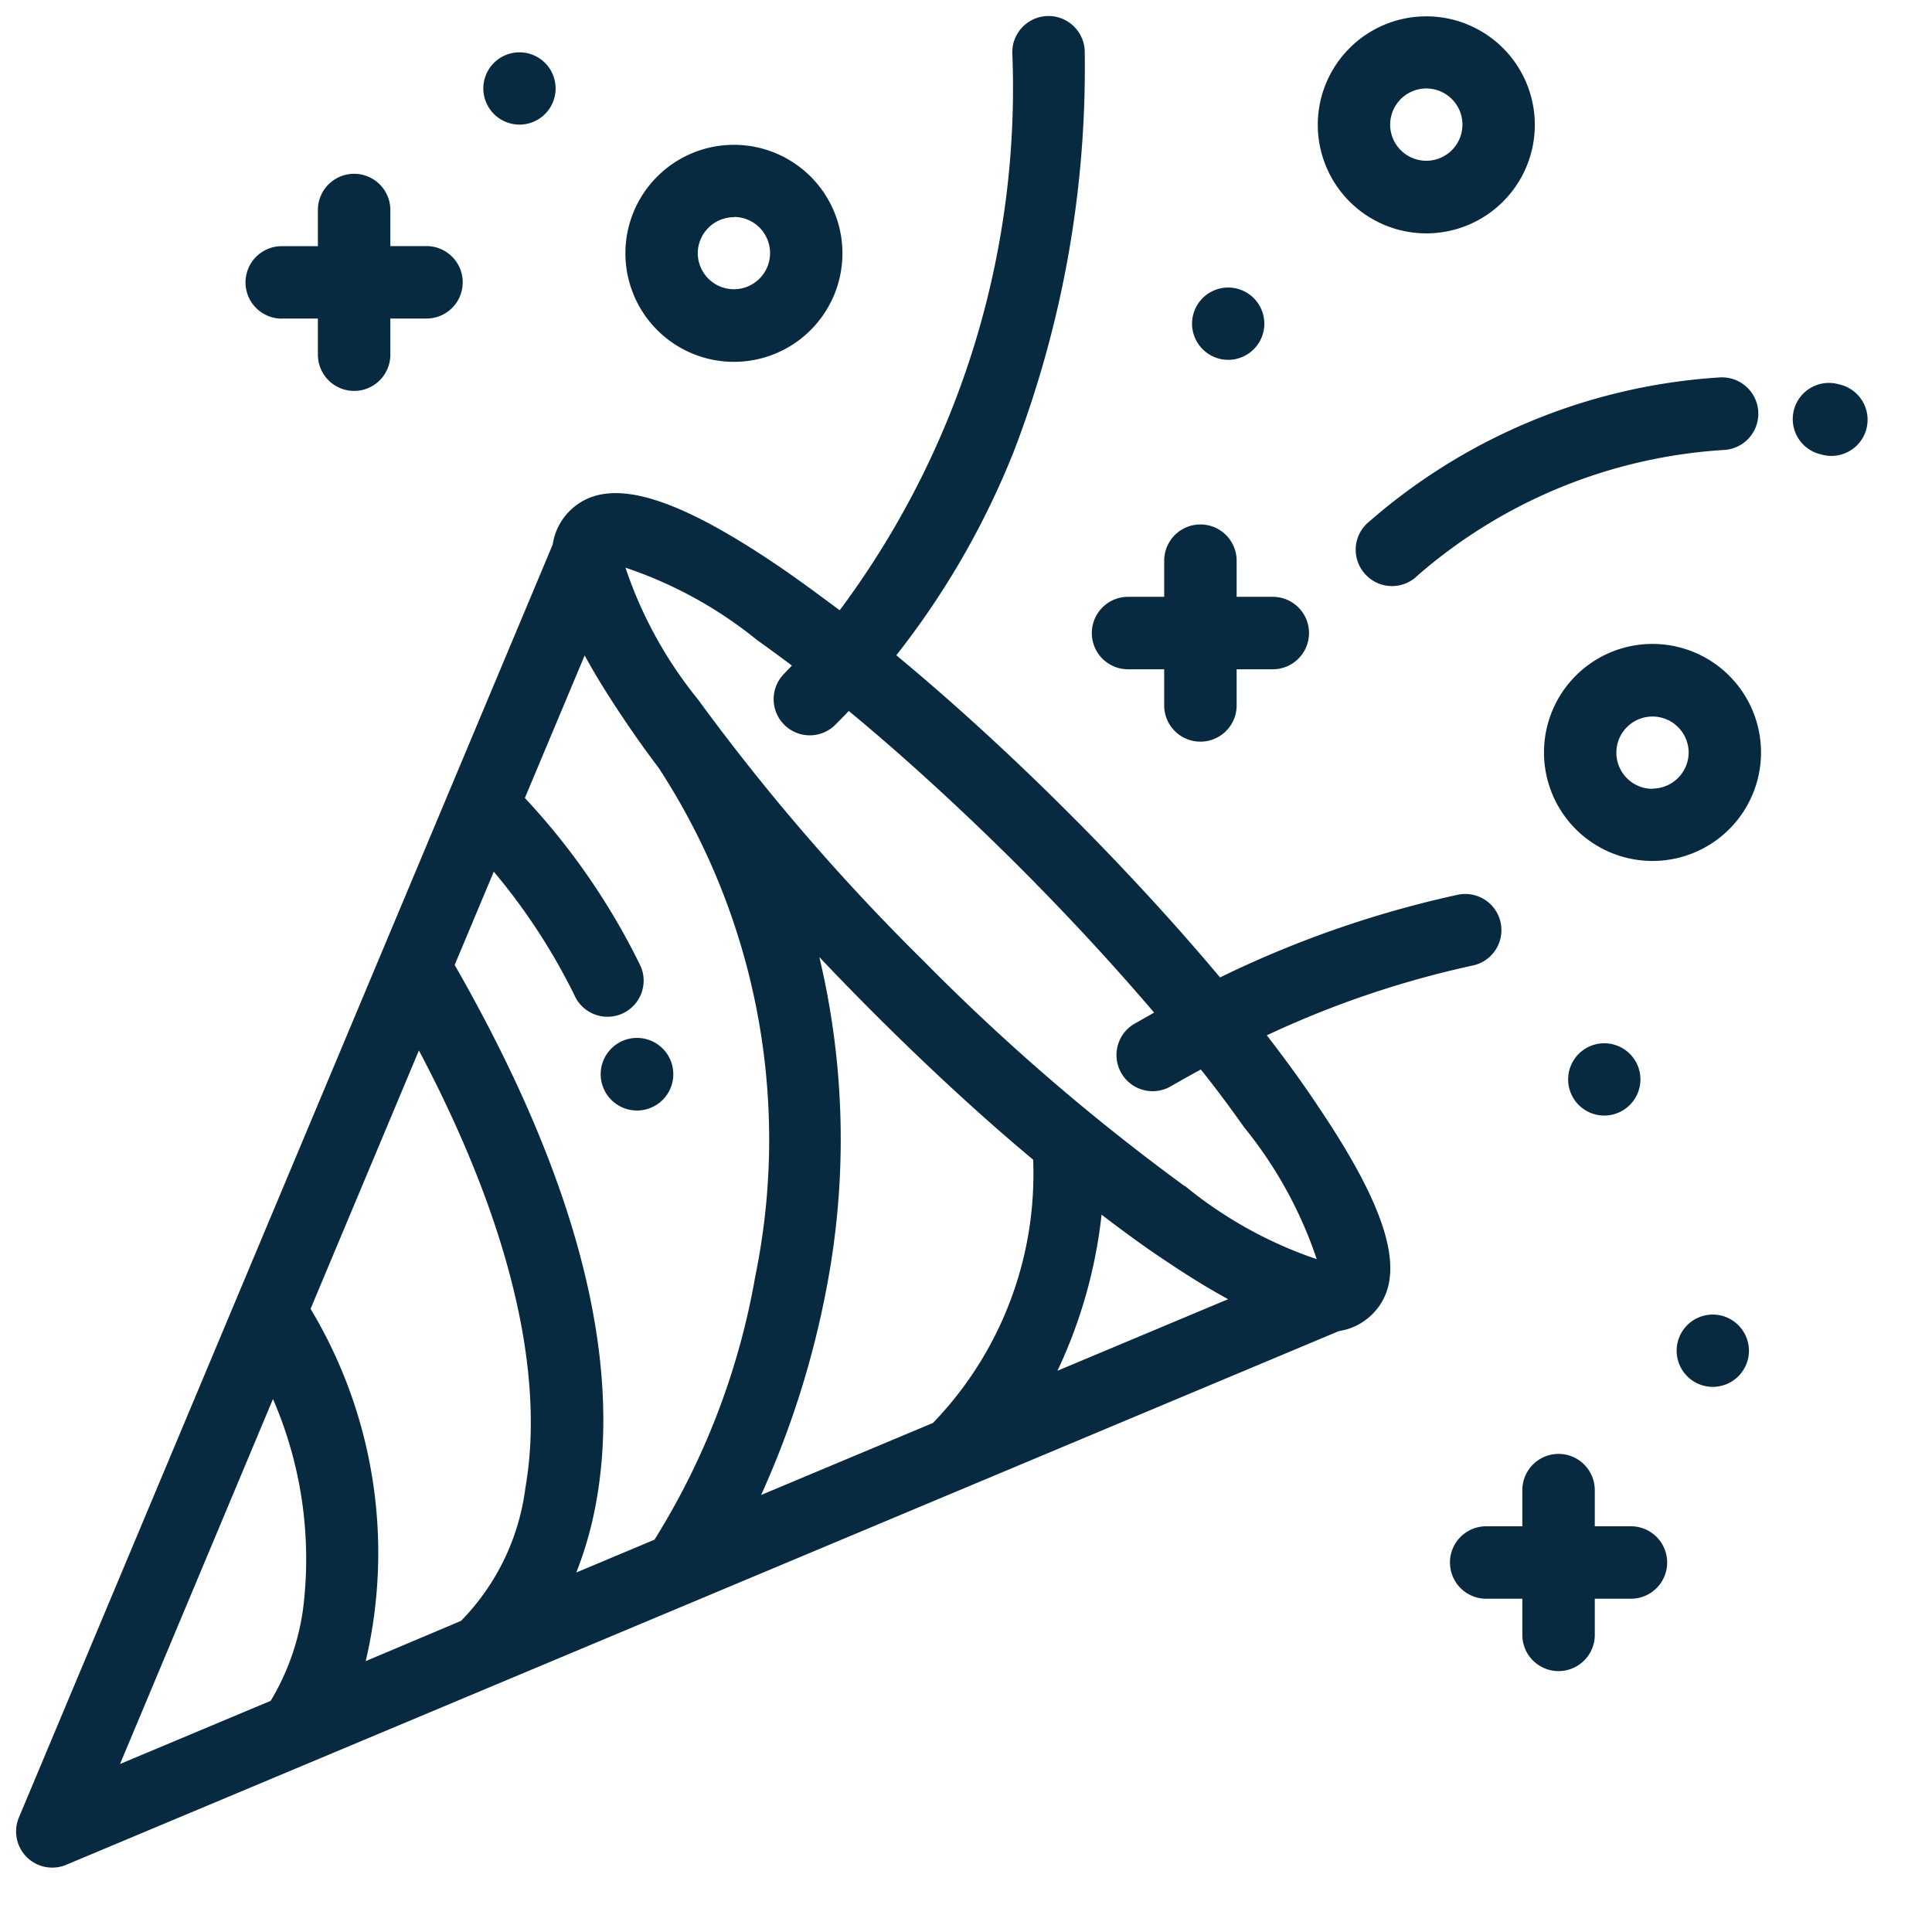 <svg xmlns="http://www.w3.org/2000/svg" width="24" height="24" viewBox="0 0 24 24">
  <g id="etiqueta_desconto" transform="translate(-289 -771)">
    <rect id="Rectangle_8153" data-name="Rectangle 8153" width="24" height="24" transform="translate(289 771)" fill="none"/>
    <g id="birthday" transform="translate(289.2 771.201)">
      <g id="Group_11269" data-name="Group 11269" transform="translate(0 -0.001)">
        <g id="Group_11268" data-name="Group 11268" transform="translate(0 0)">
          <path id="Path_5910" data-name="Path 5910" d="M15.537,12.66a12.029,12.029,0,0,1,2.558-.867.449.449,0,1,0-.186-.879,13.059,13.059,0,0,0-2.953,1.027c-.553-.659-1.185-1.348-1.868-2.031-.725-.725-1.458-1.395-2.154-1.971A10.15,10.15,0,0,0,12.4,5.391,13.316,13.316,0,0,0,13.275.448a.449.449,0,0,0-.9,0,10.853,10.853,0,0,1-2.144,6.932c-.269-.2-.529-.393-.778-.561-1.331-.9-2.124-1.108-2.568-.681l-.009.009h0a.739.739,0,0,0-.21.416L.035,22.376a.449.449,0,0,0,.588.588h0l15.81-6.63a.738.738,0,0,0,.385-.182l.022-.02.009-.008h0l.009-.01c.427-.443.217-1.236-.681-2.567C15.989,13.263,15.774,12.967,15.537,12.66ZM3.563,19.8a3.022,3.022,0,0,1-.4,1.127l-1.872.785,1.9-4.534A4.991,4.991,0,0,1,3.563,19.8Zm2.764-1.52a2.878,2.878,0,0,1-.8,1.654l-1.184.5a5.883,5.883,0,0,0-.685-4.376l1.346-3.21C6.4,15.491,6.508,17.246,6.327,18.279Zm1.6.647-.968.406a4.535,4.535,0,0,0,.233-.8c.36-1.835-.227-4.1-1.744-6.747l.486-1.159a7.626,7.626,0,0,1,1,1.531.449.449,0,1,0,.825-.355A8.524,8.524,0,0,0,6.32,9.712l.743-1.771c.13.239.291.5.484.786q.2.3.436.612a8.449,8.449,0,0,1,1.2,6.311A9.122,9.122,0,0,1,7.93,18.926Zm3.461-1.451-2.133.894a11.323,11.323,0,0,0,.809-2.552,9.768,9.768,0,0,0-.086-4.13q.319.337.656.675c.672.672,1.35,1.3,2,1.842A4.451,4.451,0,0,1,11.391,17.474Zm1.548-.649a6.068,6.068,0,0,0,.548-1.939c.271.207.534.4.785.566.287.193.548.354.787.484Zm1.58-2.294a26.618,26.618,0,0,1-3.246-2.8,26.613,26.613,0,0,1-2.8-3.246,5.235,5.235,0,0,1-.9-1.636,5.237,5.237,0,0,1,1.636.9c.14.1.284.205.431.316l-.095.1a.449.449,0,1,0,.635.635q.085-.085.167-.171c.681.563,1.4,1.221,2.108,1.927.607.607,1.178,1.225,1.685,1.82l-.243.138a.449.449,0,1,0,.449.778c.125-.072.249-.141.374-.209.2.248.376.489.54.72a5.234,5.234,0,0,1,.9,1.636A5.237,5.237,0,0,1,14.519,14.531Z" transform="translate(0 0.001)" fill="#072a40"/>
          <path id="Path_5911" data-name="Path 5911" d="M162.621,282.9a.451.451,0,1,0,.015.039C162.632,282.925,162.626,282.91,162.621,282.9Z" transform="translate(-154.495 -269.937)" fill="#072a40"/>
          <path id="Path_5912" data-name="Path 5912" d="M370.636,102.466a.449.449,0,0,0,.635,0,6.393,6.393,0,0,1,3.817-1.56.449.449,0,1,0-.072-.9,7.321,7.321,0,0,0-4.38,1.82A.449.449,0,0,0,370.636,102.466Z" transform="translate(-353.861 -95.517)" fill="#072a40"/>
          <path id="Path_5913" data-name="Path 5913" d="M491.905,101.463l-.039-.01a.449.449,0,1,0-.217.872l.023.006a.449.449,0,1,0,.233-.868Z" transform="translate(-469.238 -96.883)" fill="#072a40"/>
          <path id="Path_5914" data-name="Path 5914" d="M63.953,45.418H64.4v.449a.449.449,0,0,0,.9,0v-.449h.449a.449.449,0,1,0,0-.9H65.3V44.07a.449.449,0,1,0-.9,0v.449h-.449a.449.449,0,1,0,0,.9Z" transform="translate(-60.651 -41.661)" fill="#072a40"/>
          <path id="Path_5915" data-name="Path 5915" d="M297.951,142.416h.449v.449a.449.449,0,1,0,.9,0v-.449h.449a.449.449,0,0,0,0-.9H299.3v-.449a.449.449,0,1,0-.9,0v.449h-.449a.449.449,0,1,0,0,.9Z" transform="translate(-284.138 -134.302)" fill="#072a40"/>
          <path id="Path_5916" data-name="Path 5916" d="M398.747,398.516H398.3v-.449a.449.449,0,1,0-.9,0v.449h-.449a.449.449,0,0,0,0,.9h.449v.449a.449.449,0,0,0,.9,0v-.449h.449a.449.449,0,1,0,0-.9Z" transform="translate(-378.689 -379.756)" fill="#072a40"/>
          <path id="Path_5917" data-name="Path 5917" d="M361.317,2.7a1.348,1.348,0,1,0-1.348-1.348A1.349,1.349,0,0,0,361.317,2.7Zm0-1.8a.449.449,0,1,1-.449.449A.45.45,0,0,1,361.317.9Z" transform="translate(-343.799 -0.001)" fill="#072a40"/>
          <path id="Path_5918" data-name="Path 5918" d="M423.849,173.619a1.348,1.348,0,1,0,1.348,1.348A1.349,1.349,0,0,0,423.849,173.619Zm0,1.8a.449.449,0,1,1,.449-.449A.45.45,0,0,1,423.849,175.416Z" transform="translate(-403.521 -165.82)" fill="#072a40"/>
          <path id="Path_5919" data-name="Path 5919" d="M169.851,38.315a1.348,1.348,0,1,0-1.348-1.348A1.349,1.349,0,0,0,169.851,38.315Zm0-1.8a.449.449,0,1,1-.449.449A.45.45,0,0,1,169.851,36.518Z" transform="translate(-160.934 -34.02)" fill="#072a40"/>
          <path id="Path_5920" data-name="Path 5920" d="M430.088,284.507a.449.449,0,1,0-.449.449A.45.45,0,0,0,430.088,284.507Z" transform="translate(-409.91 -271.298)" fill="#072a40"/>
          <path id="Path_5921" data-name="Path 5921" d="M325.638,75.958a.449.449,0,1,0-.449-.449A.45.45,0,0,0,325.638,75.958Z" transform="translate(-310.581 -71.688)" fill="#072a40"/>
          <path id="Path_5922" data-name="Path 5922" d="M459.637,359.057a.449.449,0,1,0,.449.449A.45.45,0,0,0,459.637,359.057Z" transform="translate(-438.56 -342.927)" fill="#072a40"/>
          <path id="Path_5923" data-name="Path 5923" d="M129.641,10.9a.449.449,0,1,0-.449-.449A.45.45,0,0,0,129.641,10.9Z" transform="translate(-123.388 -9.552)" fill="#072a40"/>
        </g>
      </g>
    </g>
  </g>
</svg>
